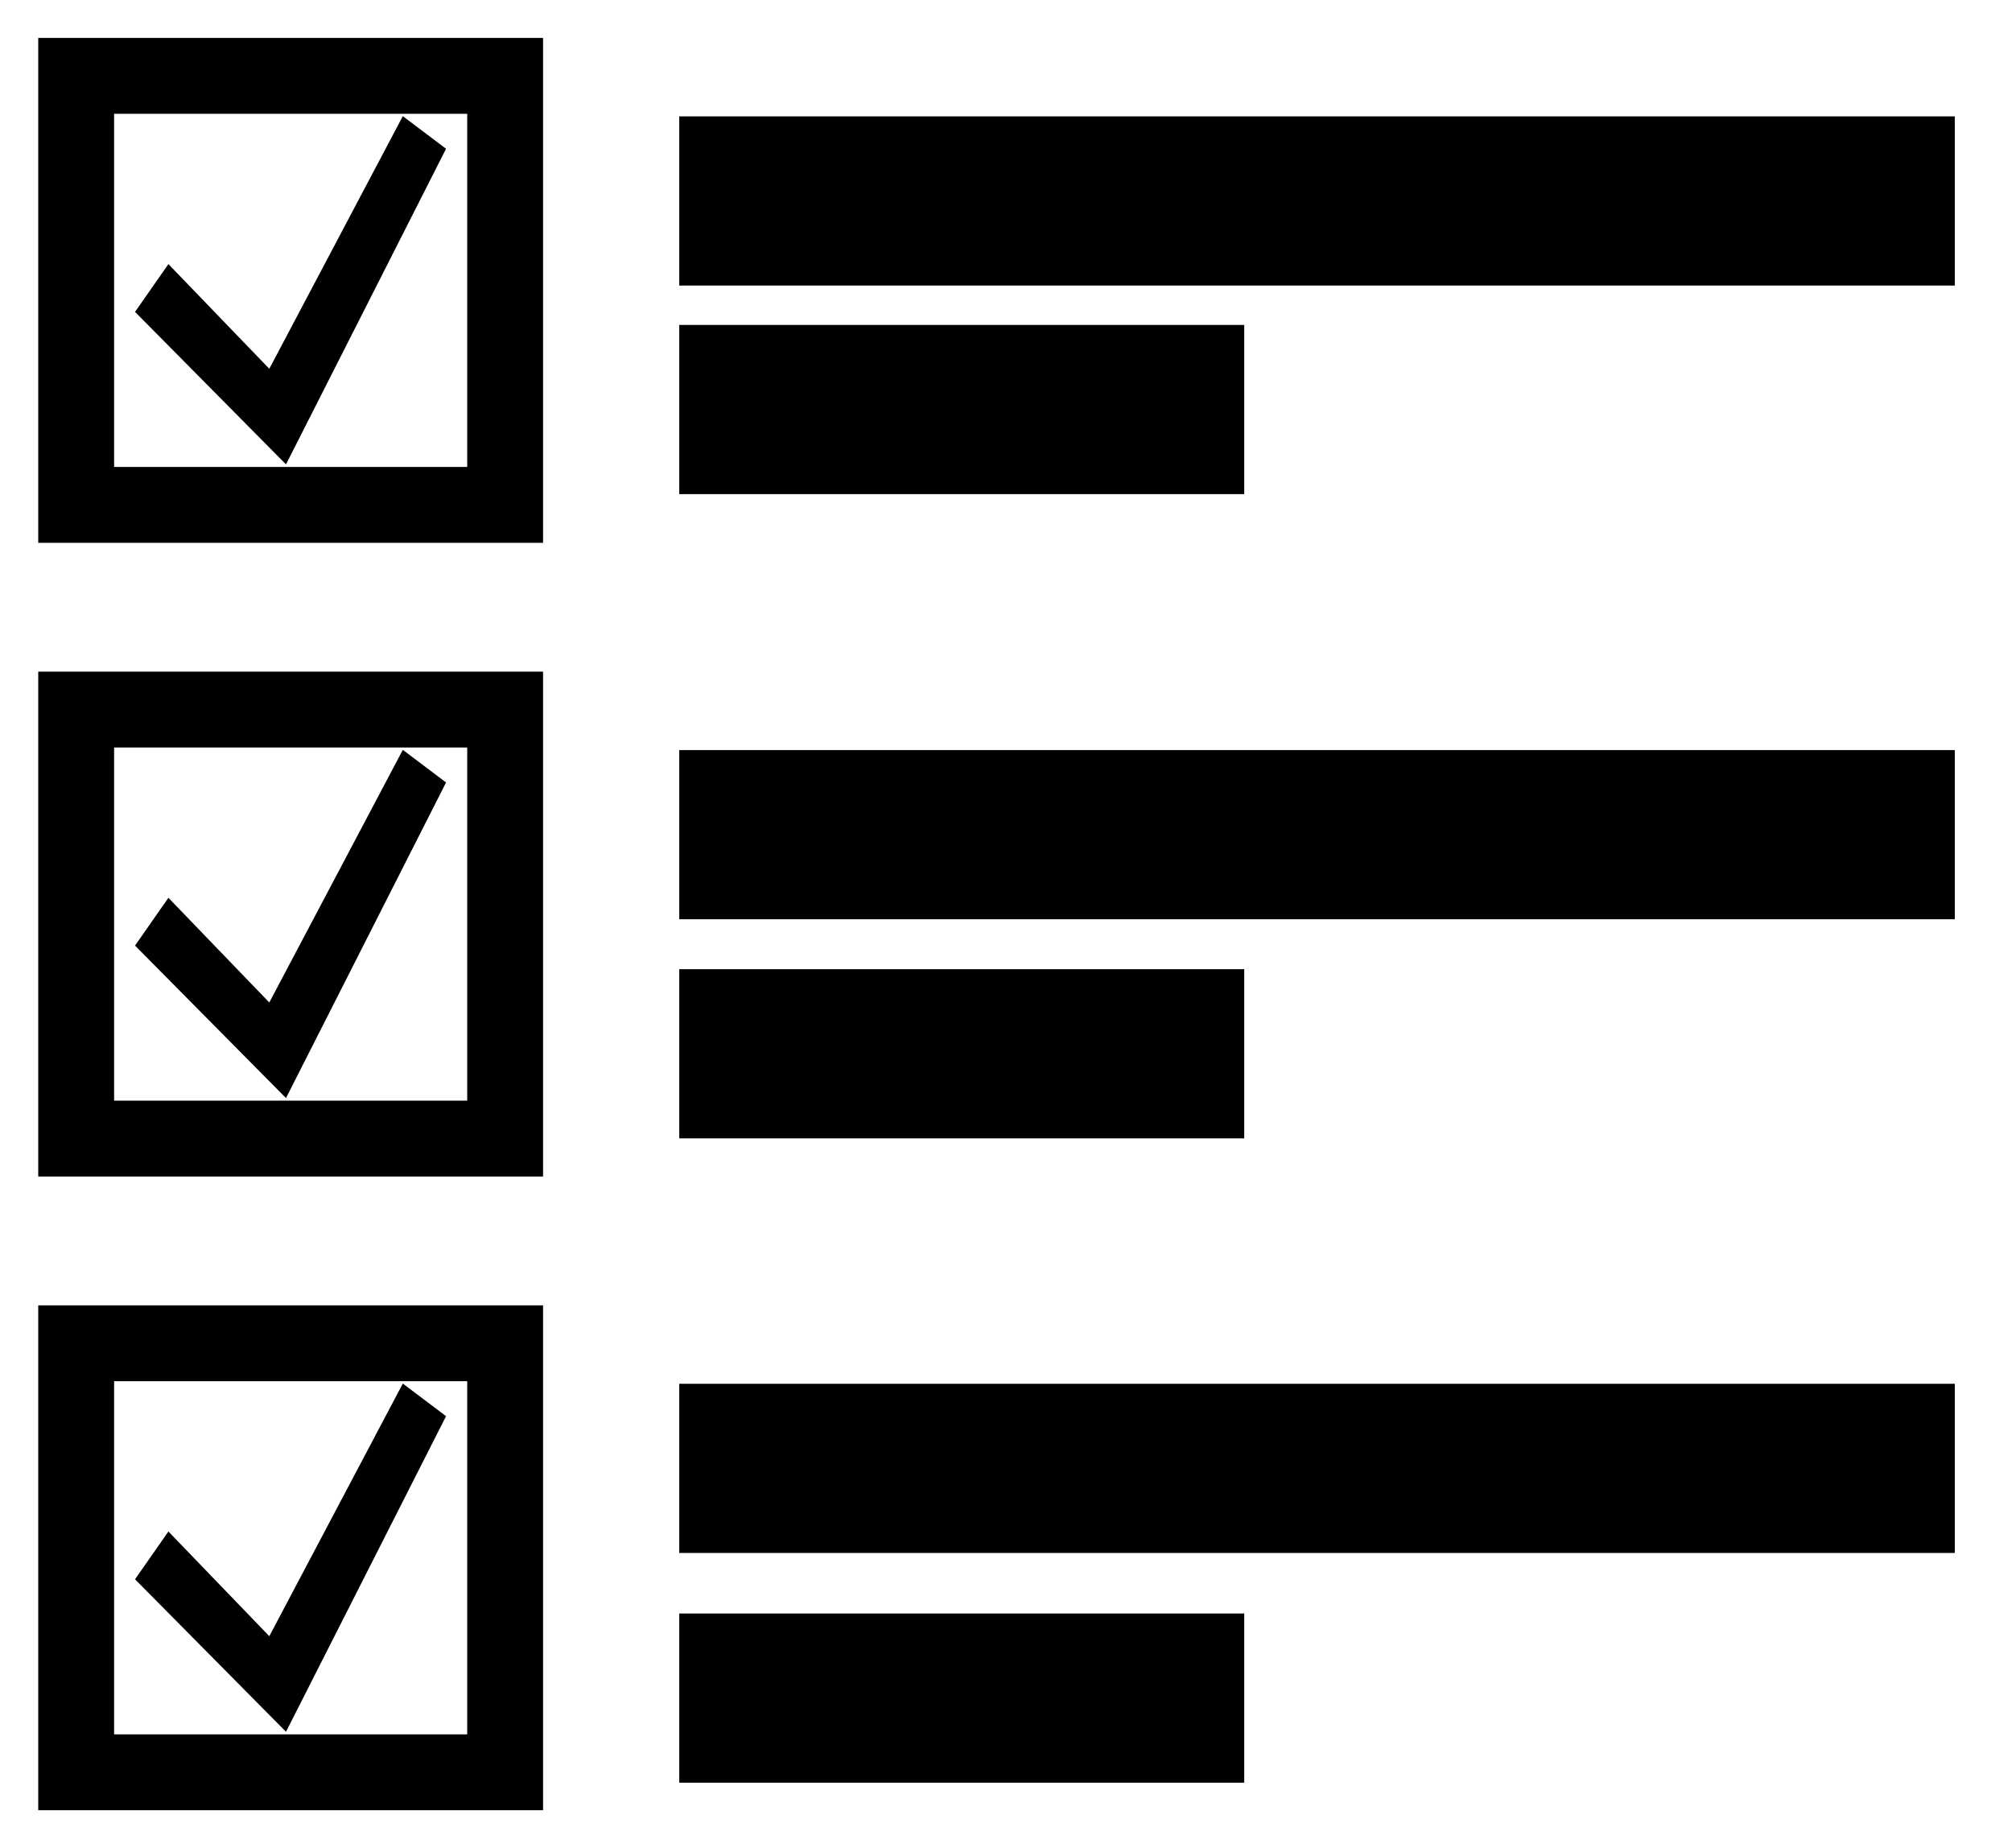 <?xml version="1.0" encoding="UTF-8" standalone="no"?>
<!DOCTYPE svg PUBLIC "-//W3C//DTD SVG 1.1//EN" "http://www.w3.org/Graphics/SVG/1.1/DTD/svg11.dtd">
<!-- Создано Microsoft Visio, экспорт SVG Выбрать все.svg Страница-1 -->
<svg xmlns="http://www.w3.org/2000/svg" xmlns:xlink="http://www.w3.org/1999/xlink" xmlns:ev="http://www.w3.org/2001/xml-events"
		xmlns:v="http://schemas.microsoft.com/visio/2003/SVGExtensions/" width="0.368in" height="0.338in"
		viewBox="0 0 26.515 24.361" xml:space="preserve" color-interpolation-filters="sRGB" class="st4">
	<v:documentProperties v:langID="1049" v:metric="true" v:viewMarkup="false"/>

	<style type="text/css">
	<![CDATA[
		.st1 {fill:#000000}
		.st2 {fill:#000000;stroke:none;stroke-linecap:butt;stroke-width:0.75}
		.st3 {fill:none;stroke:#000000;stroke-linecap:butt;stroke-width:1}
		.st4 {fill:none;fill-rule:evenodd;font-size:12px;overflow:visible;stroke-linecap:square;stroke-miterlimit:3}
	]]>
	</style>

	<g v:mID="0" v:index="1" v:groupContext="foregroundPage">
		<title>Страница-1</title>
		<v:pageProperties v:drawingScale="0.0393701" v:pageScale="0.0393701" v:drawingUnits="24" v:shadowOffsetX="9"
				v:shadowOffsetY="-9"/>
		<g id="group1185-1" transform="translate(1,-0.863)" v:mID="1185" v:groupContext="group">
			<title>Лист.1185</title>
			<g id="shape1186-2" v:mID="1186" v:groupContext="shape" transform="translate(0.776,-17.376)">
				<title>Лист.1186</title>
				<path d="M1.77 23.1 L3.53 19.77 L4.1 20.2 L1.99 24.36 L0 22.35 L0.44 21.72 L1.77 23.1 Z" class="st1"/>
			</g>
			<g id="shape1187-5" v:mID="1187" v:groupContext="shape" transform="translate(0.776,-9.023)">
				<title>Лист.1187</title>
				<path d="M1.77 23.1 L3.53 19.77 L4.1 20.2 L1.99 24.36 L0 22.35 L0.44 21.72 L1.77 23.1 Z" class="st1"/>
			</g>
			<g id="shape1188-8" v:mID="1188" v:groupContext="shape" transform="translate(0.776,-0.67)">
				<title>Лист.1188</title>
				<path d="M1.77 23.1 L3.53 19.77 L4.1 20.2 L1.99 24.36 L0 22.35 L0.44 21.72 L1.77 23.1 Z" class="st1"/>
			</g>
			<g id="shape1189-11" v:mID="1189" v:groupContext="shape" transform="translate(7.95,-19.734)">
				<title>Лист.1189</title>
				<rect x="0" y="22.131" width="16.815" height="2.23" class="st2"/>
			</g>
			<g id="shape1190-13" v:mID="1190" v:groupContext="shape" transform="translate(7.95,-11.381)">
				<title>Лист.1190</title>
				<rect x="0" y="22.131" width="16.815" height="2.23" class="st2"/>
			</g>
			<g id="shape1191-15" v:mID="1191" v:groupContext="shape" transform="translate(7.95,-3.028)">
				<title>Лист.1191</title>
				<rect x="0" y="22.131" width="16.815" height="2.23" class="st2"/>
			</g>
			<g id="shape1192-17" v:mID="1192" v:groupContext="shape" transform="translate(7.95,-8.493)">
				<title>Лист.1192</title>
				<rect x="0" y="22.131" width="7.448" height="2.23" class="st2"/>
			</g>
			<g id="shape1193-19" v:mID="1193" v:groupContext="shape" transform="translate(7.95,-16.985)">
				<title>Лист.1193</title>
				<rect x="0" y="22.131" width="7.448" height="2.23" class="st2"/>
			</g>
			<g id="shape1194-21" v:mID="1194" v:groupContext="shape" transform="translate(7.95,-2.38032E-13)">
				<title>Лист.1194</title>
				<rect x="0" y="22.131" width="7.448" height="2.23" class="st2"/>
			</g>
			<g id="shape1195-23" v:mID="1195" v:groupContext="shape" transform="translate(0,-16.843)">
				<title>Лист.1195</title>
				<rect x="0" y="18.706" width="5.655" height="5.655" class="st3"/>
			</g>
			<g id="shape1196-25" v:mID="1196" v:groupContext="shape" transform="translate(0,-8.49)">
				<title>Лист.1196</title>
				<rect x="0" y="18.706" width="5.655" height="5.655" class="st3"/>
			</g>
			<g id="shape1197-27" v:mID="1197" v:groupContext="shape" transform="translate(0,-0.137)">
				<title>Лист.1197</title>
				<rect x="0" y="18.706" width="5.655" height="5.655" class="st3"/>
			</g>
		</g>
	</g>
</svg>
